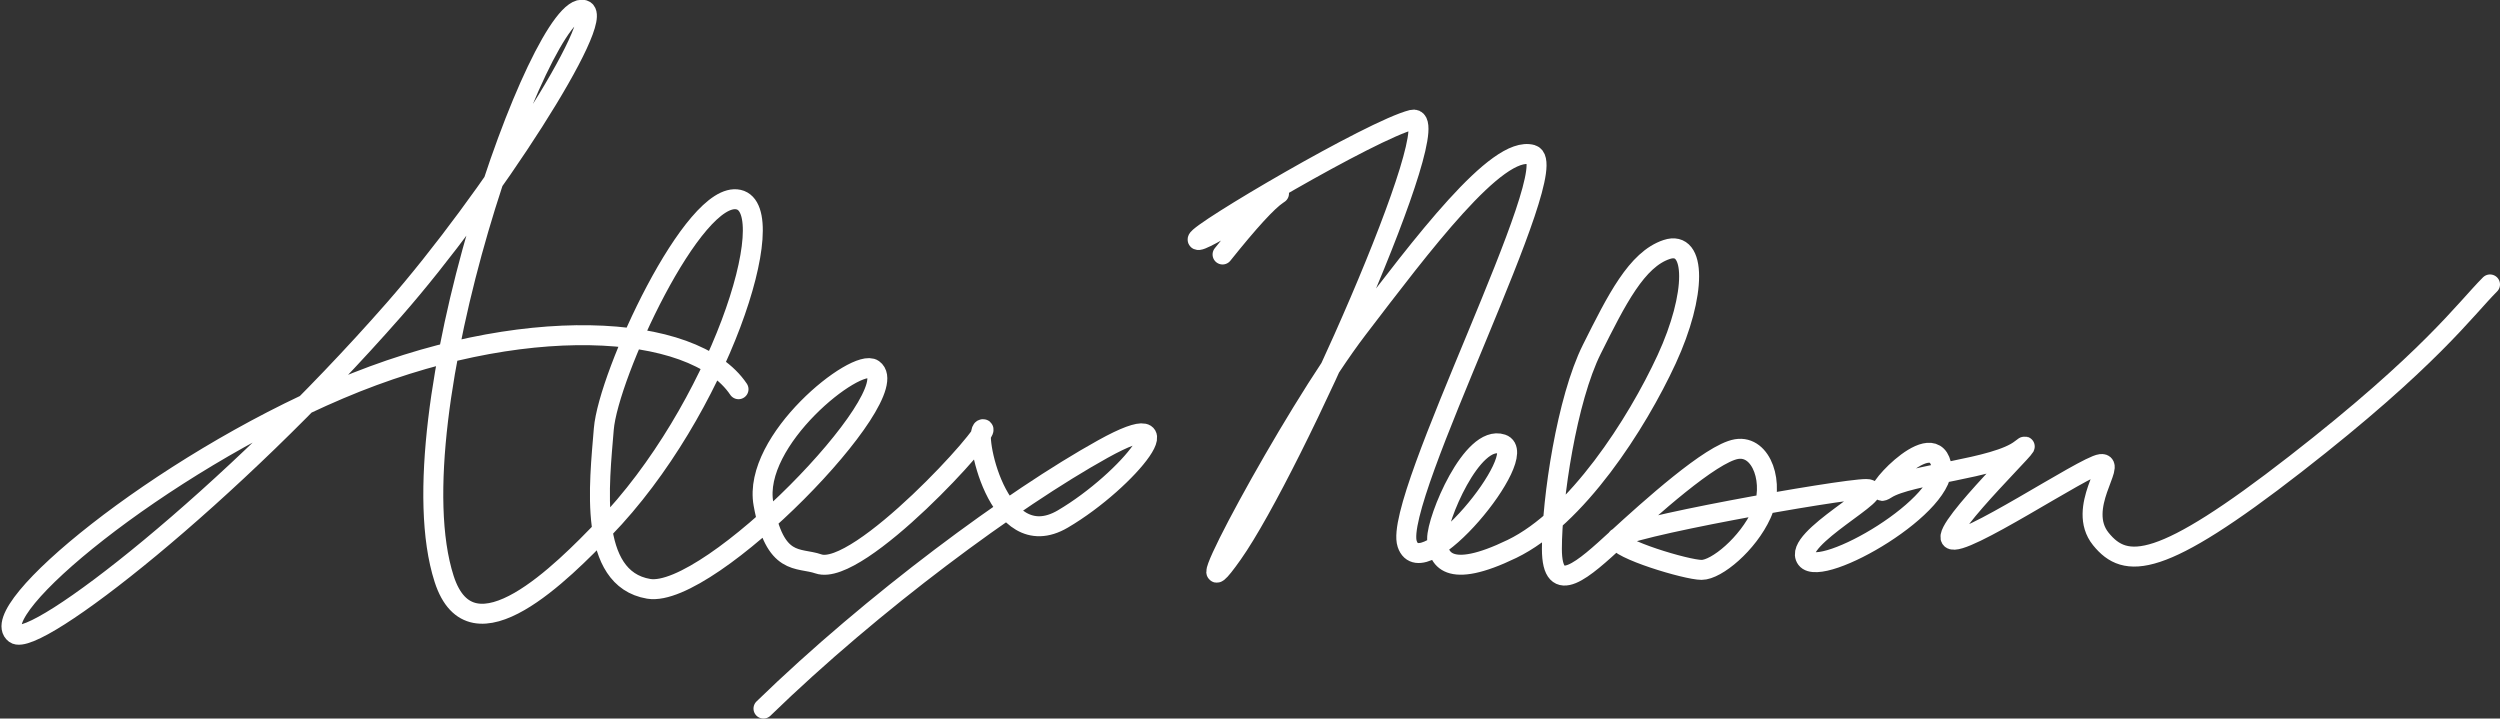 <svg width="100%" viewBox="0 0 501 144" version="1.1" xmlns="http://www.w3.org/2000/svg" xmlns:xlink="http://www.w3.org/1999/xlink">
    <rect x="0" y="0" width="501" height="144" fill="#333333" stroke="none"/>
    <g id="Page-1" stroke="none" stroke-width="1" fill="none" fill-rule="evenodd" stroke-linecap="round">
        <g id="Group" transform="translate(2, 1)" stroke="#FFFFFF" stroke-width="4" class="signature">
            <path d="M146,77 C137,63.584 102.285,61.572 66,77 C29.715,92.428 -5.122,121.408 1,126 C5,129 43.991,98.661 77,61 C96.082,39.229 119.762,2.465 115,1 C106.517,-1.61 76.603,82.635 87,115 C92.537,132.236 111.025,113.209 119,105 C141.95,81.375 155,41 146,39 C137,37 119.877,74.129 119,85 C118.123,95.871 115.764,114.961 128,117 C140.236,119.039 180,78 173,73 C169.635,70.596 148.686,87.179 151,100 C153.279,112.628 158,110.609 162,112 C170.06,114.804 197,85 195,85 C193,85 197.782,110.775 211,103 C224.218,95.225 237,79 219,89 C201,99 173,119.623 151,141" id="Path"></path>
            <path d="M243,50 C248.333,43.333 252,39.333 254,38 C257,36 238,48.402 238,47 C238,45.598 273,25 281,23 C289,21 257,93 245,110 C233,127 257,82 270,65 C283,48 298,28 305,30 C312,32 277,99 280,108 C283,117 305,90 299,88 C293,86 285.929,103 286,107 C286.071,111 288.071,115.256 301,109 C313.929,102.744 326,84 332,71 C338,58 338,47 332,49 C326,51 322,59 317,69 C312,79 309,99 309,109 C309,119 315.443,113 322,107 C328.557,101 340.894,89.851 346,89 C351.106,88.149 353.726,96 351,102 C348.274,108 342,113.205 339,113.205 C336,113.205 322,109 322,107 C322,105 366.812,97 372,97 C377.188,97 357,107 360,111 C363,115 389,100.014 387,92 C385,83.986 371.342,100.014 376,97 C380.658,93.986 398,93 403,89 C408,85 387,105 389,107 C391,109 415.716,92.411 419,92 C422.284,91.589 414,100.795 419,107 C424,113.205 431,113 458,92 C485,71 492,61 497,56" id="Path-2"></path>
        </g>
    </g>
</svg>
